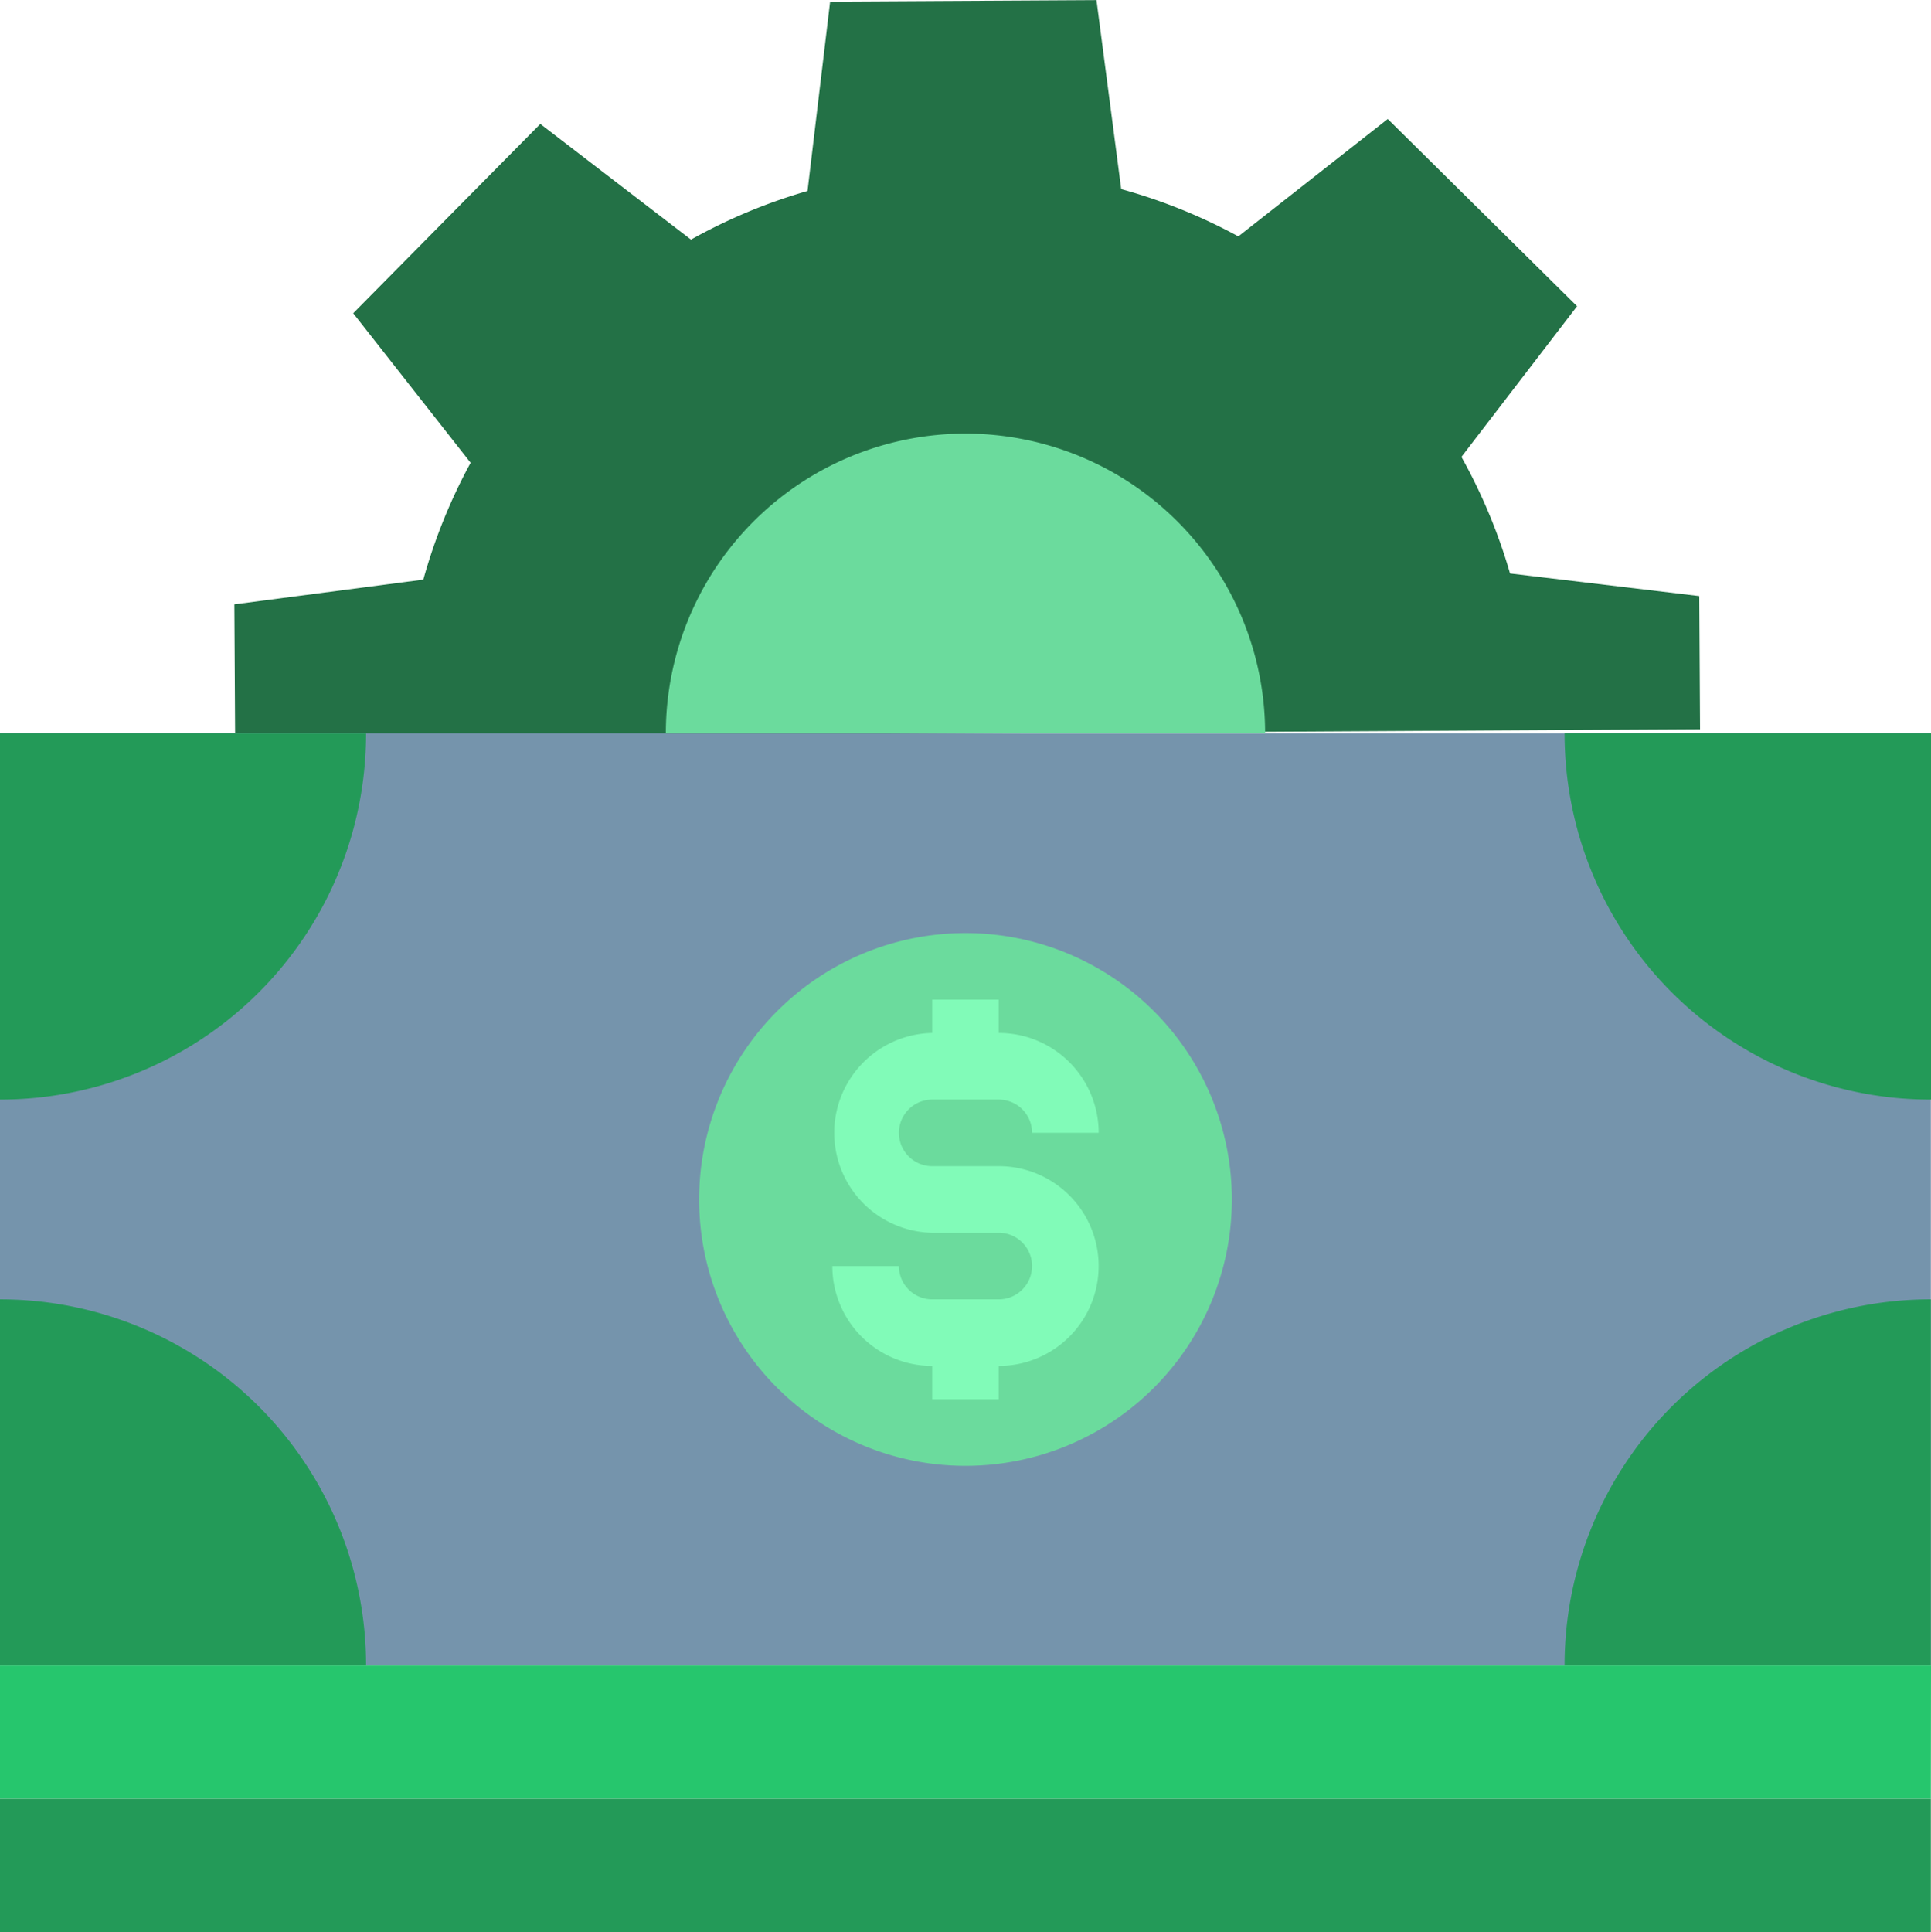 <svg xmlns="http://www.w3.org/2000/svg" width="49.98" height="50" viewBox="0 0 49.98 50"><g transform="translate(-207.104 -207)"><path d="M246.188,221.841a14.33,14.33,0,0,0-1.258-3.016l2.993-3.9-4.9-4.846-3.867,3.039a14.3,14.3,0,0,0-3.032-1.224l-.64-4.891-6.894.039-.585,4.9a14.281,14.281,0,0,0-3.016,1.259l-3.9-2.994-4.843,4.9,3.039,3.87A14.328,14.328,0,0,0,218.061,222l-4.891.64.02,3.447,3.447-.02,6.032-.034,1.723-.01,15.512-.086,7.755-.045,3.447-.019-.02-3.447Z" fill="#237146"/><path d="M207.1,225.978h49.98v24.128H207.1Z" fill="#7594ac"/><path d="M232.094,218.222a7.755,7.755,0,0,0-7.756,7.756h15.511A7.755,7.755,0,0,0,232.094,218.222Z" fill="#6bdb9d"/><path d="M238.988,238.042a6.894,6.894,0,1,1-6.894-6.894A6.895,6.895,0,0,1,238.988,238.042Z" fill="#6bdb9d"/><path d="M257.084,235.457v-9.479H247.6a9.473,9.473,0,0,0,9.479,9.479Z" fill="#239a58"/><path d="M247.6,250.106h9.479v-9.479a9.473,9.473,0,0,0-9.479,9.479Z" fill="#239a58"/><path d="M216.583,225.978H207.1v9.479a9.474,9.474,0,0,0,9.479-9.479Z" fill="#239a58"/><path d="M207.1,240.627v9.479h9.479a9.474,9.474,0,0,0-9.479-9.479Z" fill="#239a58"/><path d="M257.084,250.106H207.1v3.447h49.98Z" fill="#26c66d"/><path d="M207.1,253.553h49.98V257H207.1Z" fill="#239a58"/><path d="M232.955,237.18h-1.723a.861.861,0,1,1,0-1.723h1.723a.861.861,0,0,1,.862.861h1.724a2.586,2.586,0,0,0-2.586-2.585v-.862h-1.723v.862a2.586,2.586,0,0,0,0,5.171h1.723a.861.861,0,1,1,0,1.723h-1.723a.862.862,0,0,1-.862-.862h-1.723a2.585,2.585,0,0,0,2.585,2.585v.862h1.723v-.862a2.585,2.585,0,1,0,0-5.17Z" fill="#81fbb8"/></g></svg>